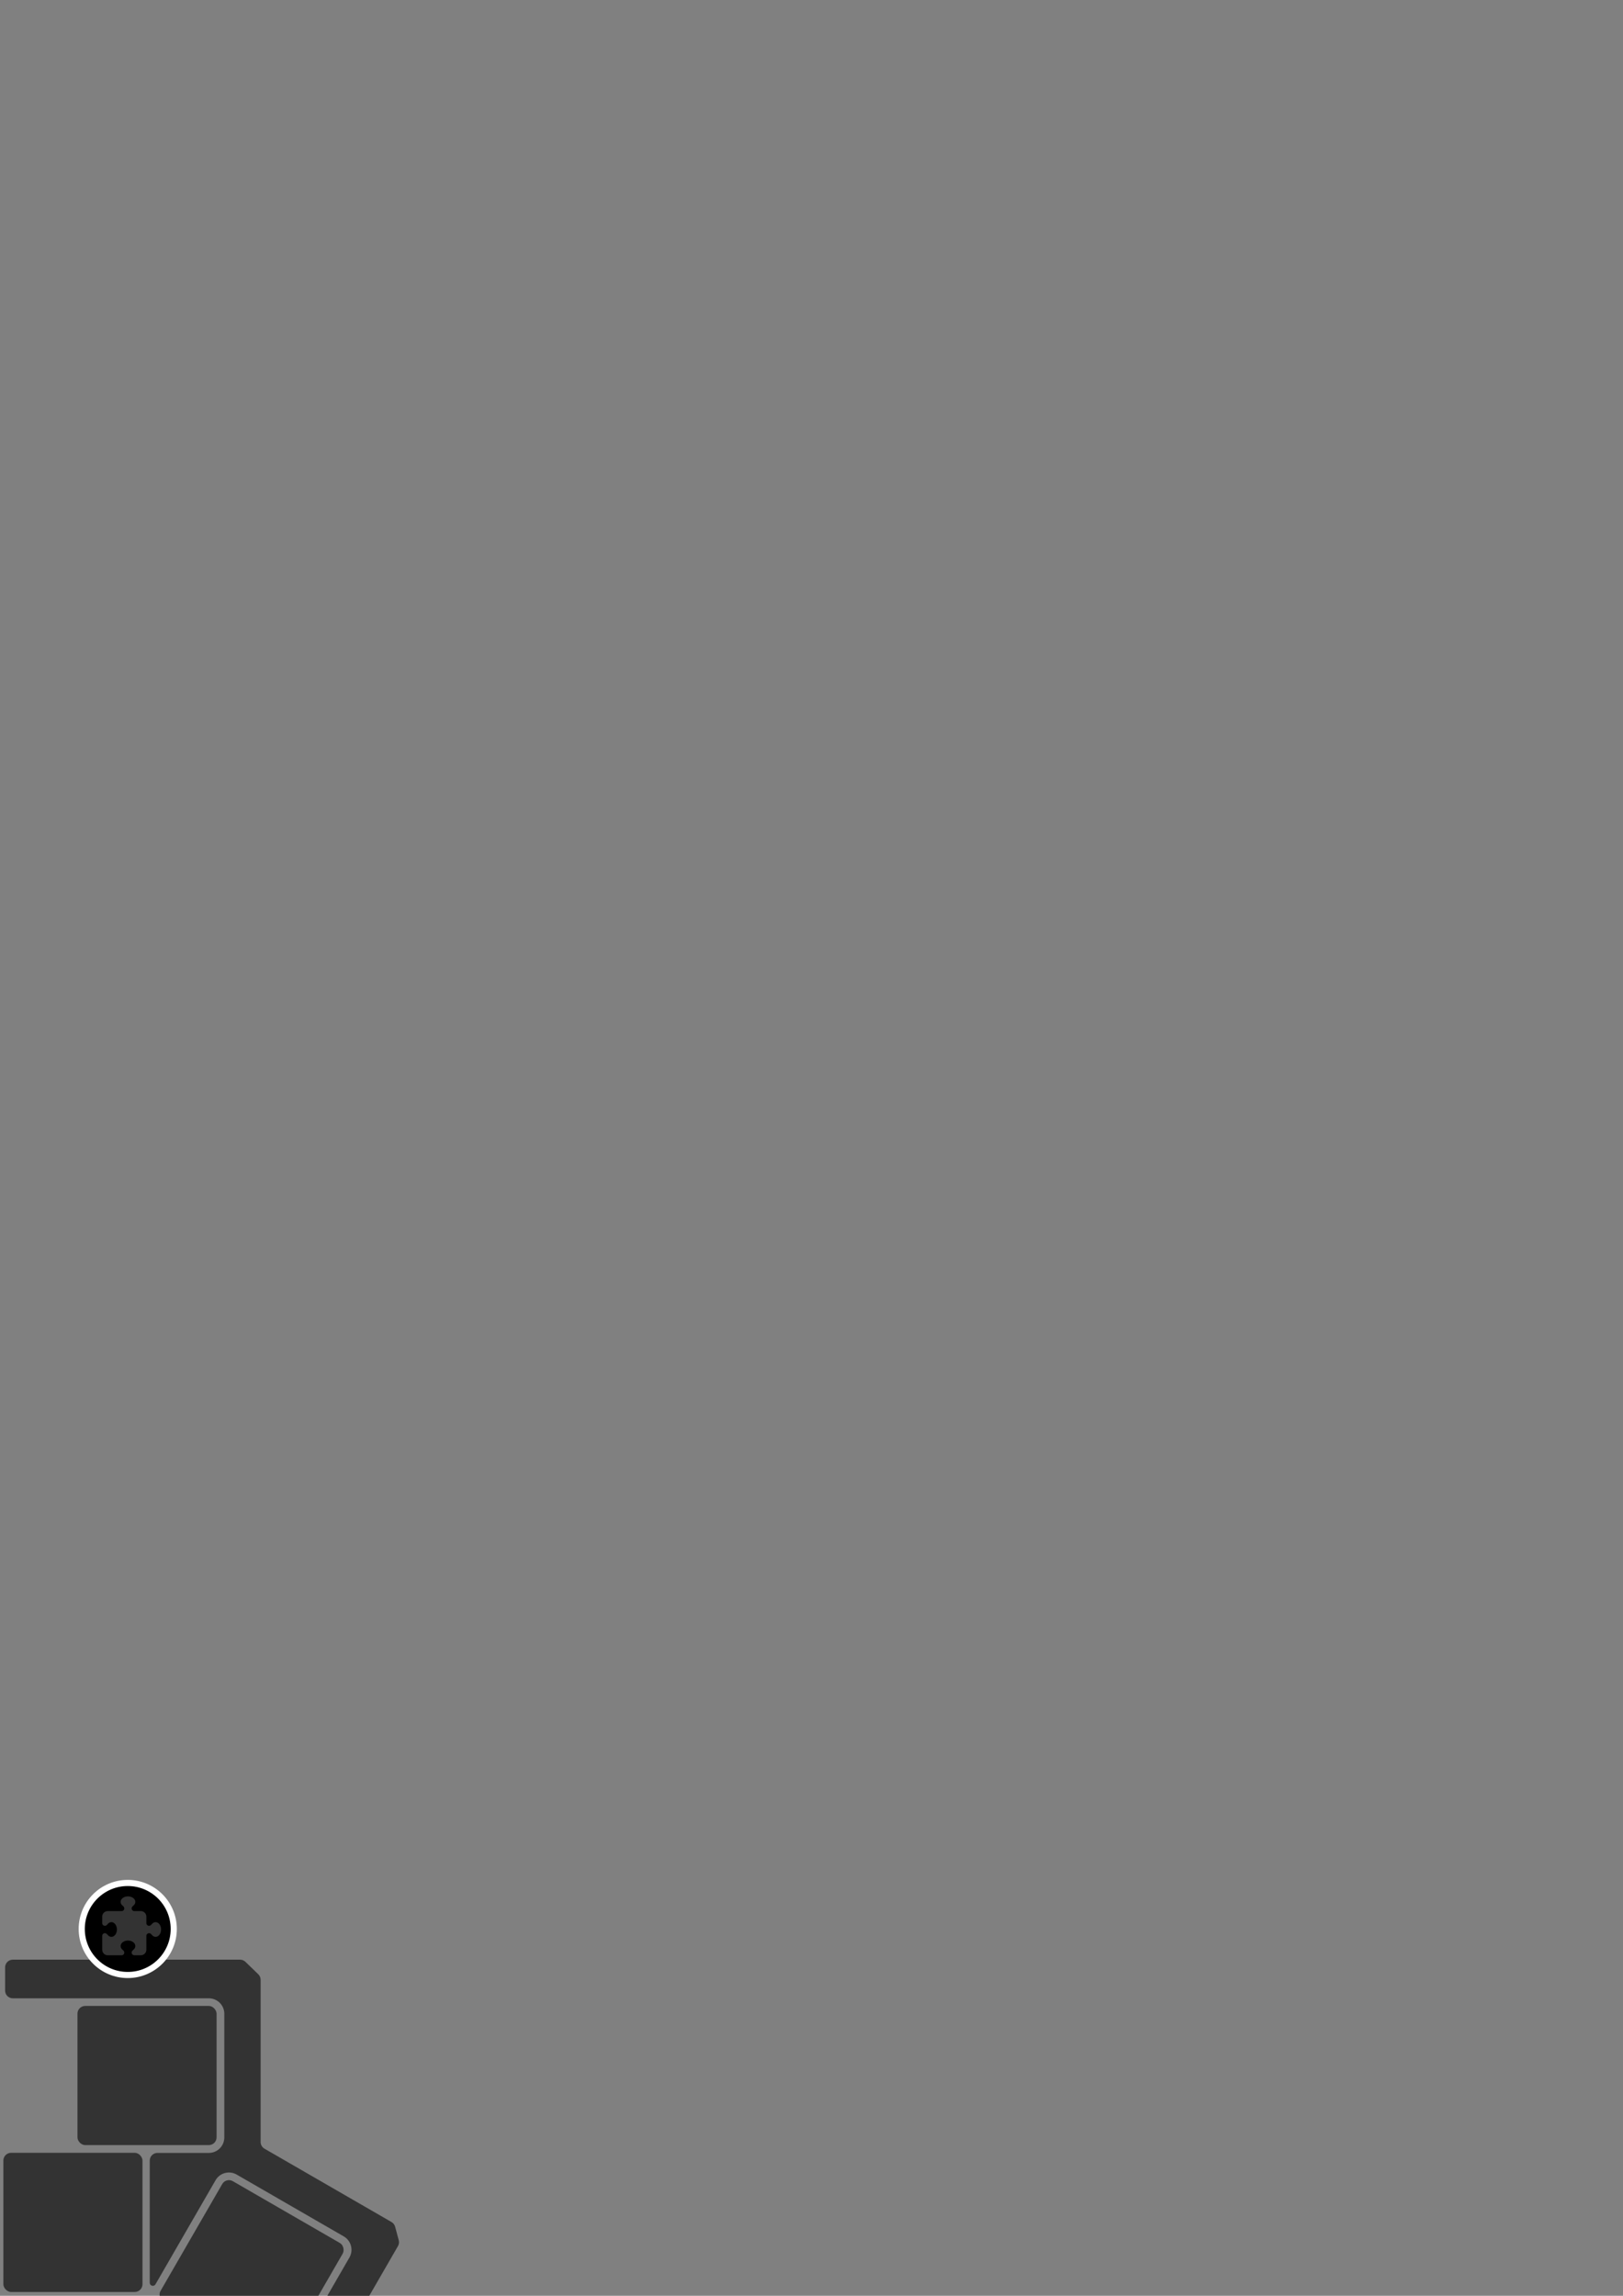 <svg version="1.1" width="793.7" height="1122.5" data-module-id="2" xmlns="http://www.w3.org/2000/svg">
    <rect width="100%" height="100%" fill="#808080" stroke="none"/>
    <defs></defs>
    <rect id="key-1" x="37.881" y="980.79" width="68.031" height="68.031" rx="3.78" ry="3.78" style="fill:#333"></rect>
    <rect id="key-2" x="1.649" y="1052.6" width="68.031" height="68.031" rx="3.78" ry="3.78" style="fill:#333"></rect>
    <rect id="key-3" transform="rotate(30)" x="628.05" y="866.66" width="68.031" height="68.031" rx="3.78" ry="3.78" style="fill:#333"></rect>
    <g id="key-4">
        <path id="key-4-path" d="m1.89 1128.2c2.6e-6 -2.088 1.692-3.78 3.78-3.78h63.918c0.663-3e-4 1.315 0.174 1.89 0.508l10.836 6.253c1.808 1.044 2.427 3.356 1.383 5.161l-5.863 10.158c-6.656-2.749-14.319-0.143-17.92 6.094-3.601 6.237-2.026 14.176 3.683 18.566l-6.763 11.712c-0.879 1.524-2.691 2.24-4.373 1.728l-47.89-14.57c-1.592-0.484-2.679-1.952-2.679-3.618z" style="fill:#333"></path>
        <rect id="key-4-print" height="44.5" width="55.5" style="fill:red;stroke:none" y="1124.5" x="2"></rect>
    </g>
    <g id="key-5">
        <circle id="key-5-circle" cx="72.352" cy="1159.8" r="10.583" style="fill:#333"></circle>
        <rect id="key-5-print" height="19" width="19" style="fill:red;stroke:none" transform="rotate(30)" x="67.8" y="1148"></rect>
    </g>
    <g id="key-6">
        <path id="key-6-path" d="m81.106 1148.4c5.709 4.39 7.284 12.329 3.683 18.566-3.601 6.237-11.264 8.843-17.92 6.094l-5.576 9.659c-1.216 2.106-0.154 4.797 2.173 5.503l60.078 18.278c0.815 0.247 1.69 0.213 2.483-0.099l6.23-2.449c0.79-0.309 1.453-0.877 1.881-1.61l16.096-27.549c1.057-1.808 0.441-4.131-1.374-5.18l-56.727-32.751c-1.808-1.043-4.119-0.424-5.163 1.382z" style="fill:#333"></path>
        <rect id="key-6-print" height="46" width="60" style="fill:red;stroke:none;" x="95" y="1135" transform="rotate(30)"></rect>
    </g>
    <path class="module-case" d="m194.62 1098.2-38.595 66.849c-1.044 1.808-3.355 2.427-5.163 1.382l-8.837-5.101c-1.808-1.043-2.427-3.354-1.384-5.161l30.237-52.37c2.087-3.616 0.848-8.24-2.767-10.328l-52.371-30.233c-3.615-2.09-8.238-0.851-10.326 2.763l-29.373 50.878c-0.773 1.338-2.821 0.79-2.821-0.758v-59.692c1.4e-5 -2.088 1.692-3.78 3.78-3.78h25.135c4.175-8e-4 7.559-3.385 7.559-7.559v-60.473c1.7e-4 -4.175-3.384-7.559-7.559-7.559h-95.864c-2.087-1e-4 -3.78-1.692-3.78-3.78v-11.338c1e-7 -2.087 1.692-3.78 3.78-3.78h111.13c0.982 8e-5 1.925 0.382 2.631 1.066l6.272 6.079c0.735 0.712 1.149 1.691 1.149 2.714v79.29c6e-5 1.349 0.72 2.597 1.89 3.272l62.122 35.868c0.868 0.499 1.501 1.325 1.761 2.292l1.766 6.592c0.26 0.971 0.124 2.002-0.377 2.869z" style="fill:#333"></path>
    <circle class="module-nav" cx="62.471" cy="943.157" r="22.5" stroke="#fff" stroke-width="3"></circle>
    <path class="module-nav" d="M 60.781 933.105 C 60.781 932.588 60.455 932.132 60.038 931.823 C 59.386 931.332 58.981 930.657 58.981 929.91 C 58.981 928.419 60.596 927.21 62.581 927.21 C 64.567 927.21 66.181 928.419 66.181 929.91 C 66.181 930.657 65.776 931.332 65.123 931.823 C 64.708 932.132 64.381 932.588 64.381 933.105 C 64.381 933.825 64.966 934.41 65.686 934.41 L 68.881 934.41 C 70.372 934.41 71.581 935.619 71.581 937.11 L 71.581 940.305 C 71.581 941.025 72.166 941.61 72.886 941.61 C 73.403 941.61 73.859 941.283 74.168 940.868 C 74.659 940.215 75.334 939.81 76.081 939.81 C 77.572 939.81 78.781 941.424 78.781 943.41 C 78.781 945.395 77.572 947.01 76.081 947.01 C 75.334 947.01 74.659 946.605 74.168 945.953 C 73.859 945.536 73.403 945.21 72.886 945.21 C 72.166 945.21 71.581 945.795 71.581 946.515 L 71.581 953.31 C 71.581 954.8 70.372 956.01 68.881 956.01 L 65.686 956.01 C 64.966 956.01 64.381 955.425 64.381 954.705 C 64.381 954.188 64.708 953.732 65.123 953.423 C 65.776 952.932 66.181 952.257 66.181 951.51 C 66.181 950.019 64.567 948.81 62.581 948.81 C 60.596 948.81 58.981 950.019 58.981 951.51 C 58.981 952.257 59.386 952.932 60.038 953.423 C 60.455 953.732 60.781 954.188 60.781 954.705 C 60.781 955.425 60.196 956.01 59.476 956.01 L 52.681 956.01 C 51.191 956.01 49.981 954.8 49.981 953.31 L 49.981 946.515 C 49.981 945.795 50.566 945.21 51.286 945.21 C 51.803 945.21 52.259 945.536 52.568 945.953 C 53.059 946.605 53.734 947.01 54.481 947.01 C 55.972 947.01 57.181 945.395 57.181 943.41 C 57.181 941.424 55.972 939.81 54.481 939.81 C 53.734 939.81 53.059 940.215 52.568 940.868 C 52.259 941.283 51.803 941.61 51.286 941.61 C 50.566 941.61 49.981 941.025 49.981 940.305 L 49.981 937.11 C 49.981 935.619 51.191 934.41 52.681 934.41 L 59.476 934.41 C 60.196 934.41 60.781 933.825 60.781 933.105 Z" style="fill: #333;"></path>
</svg>
